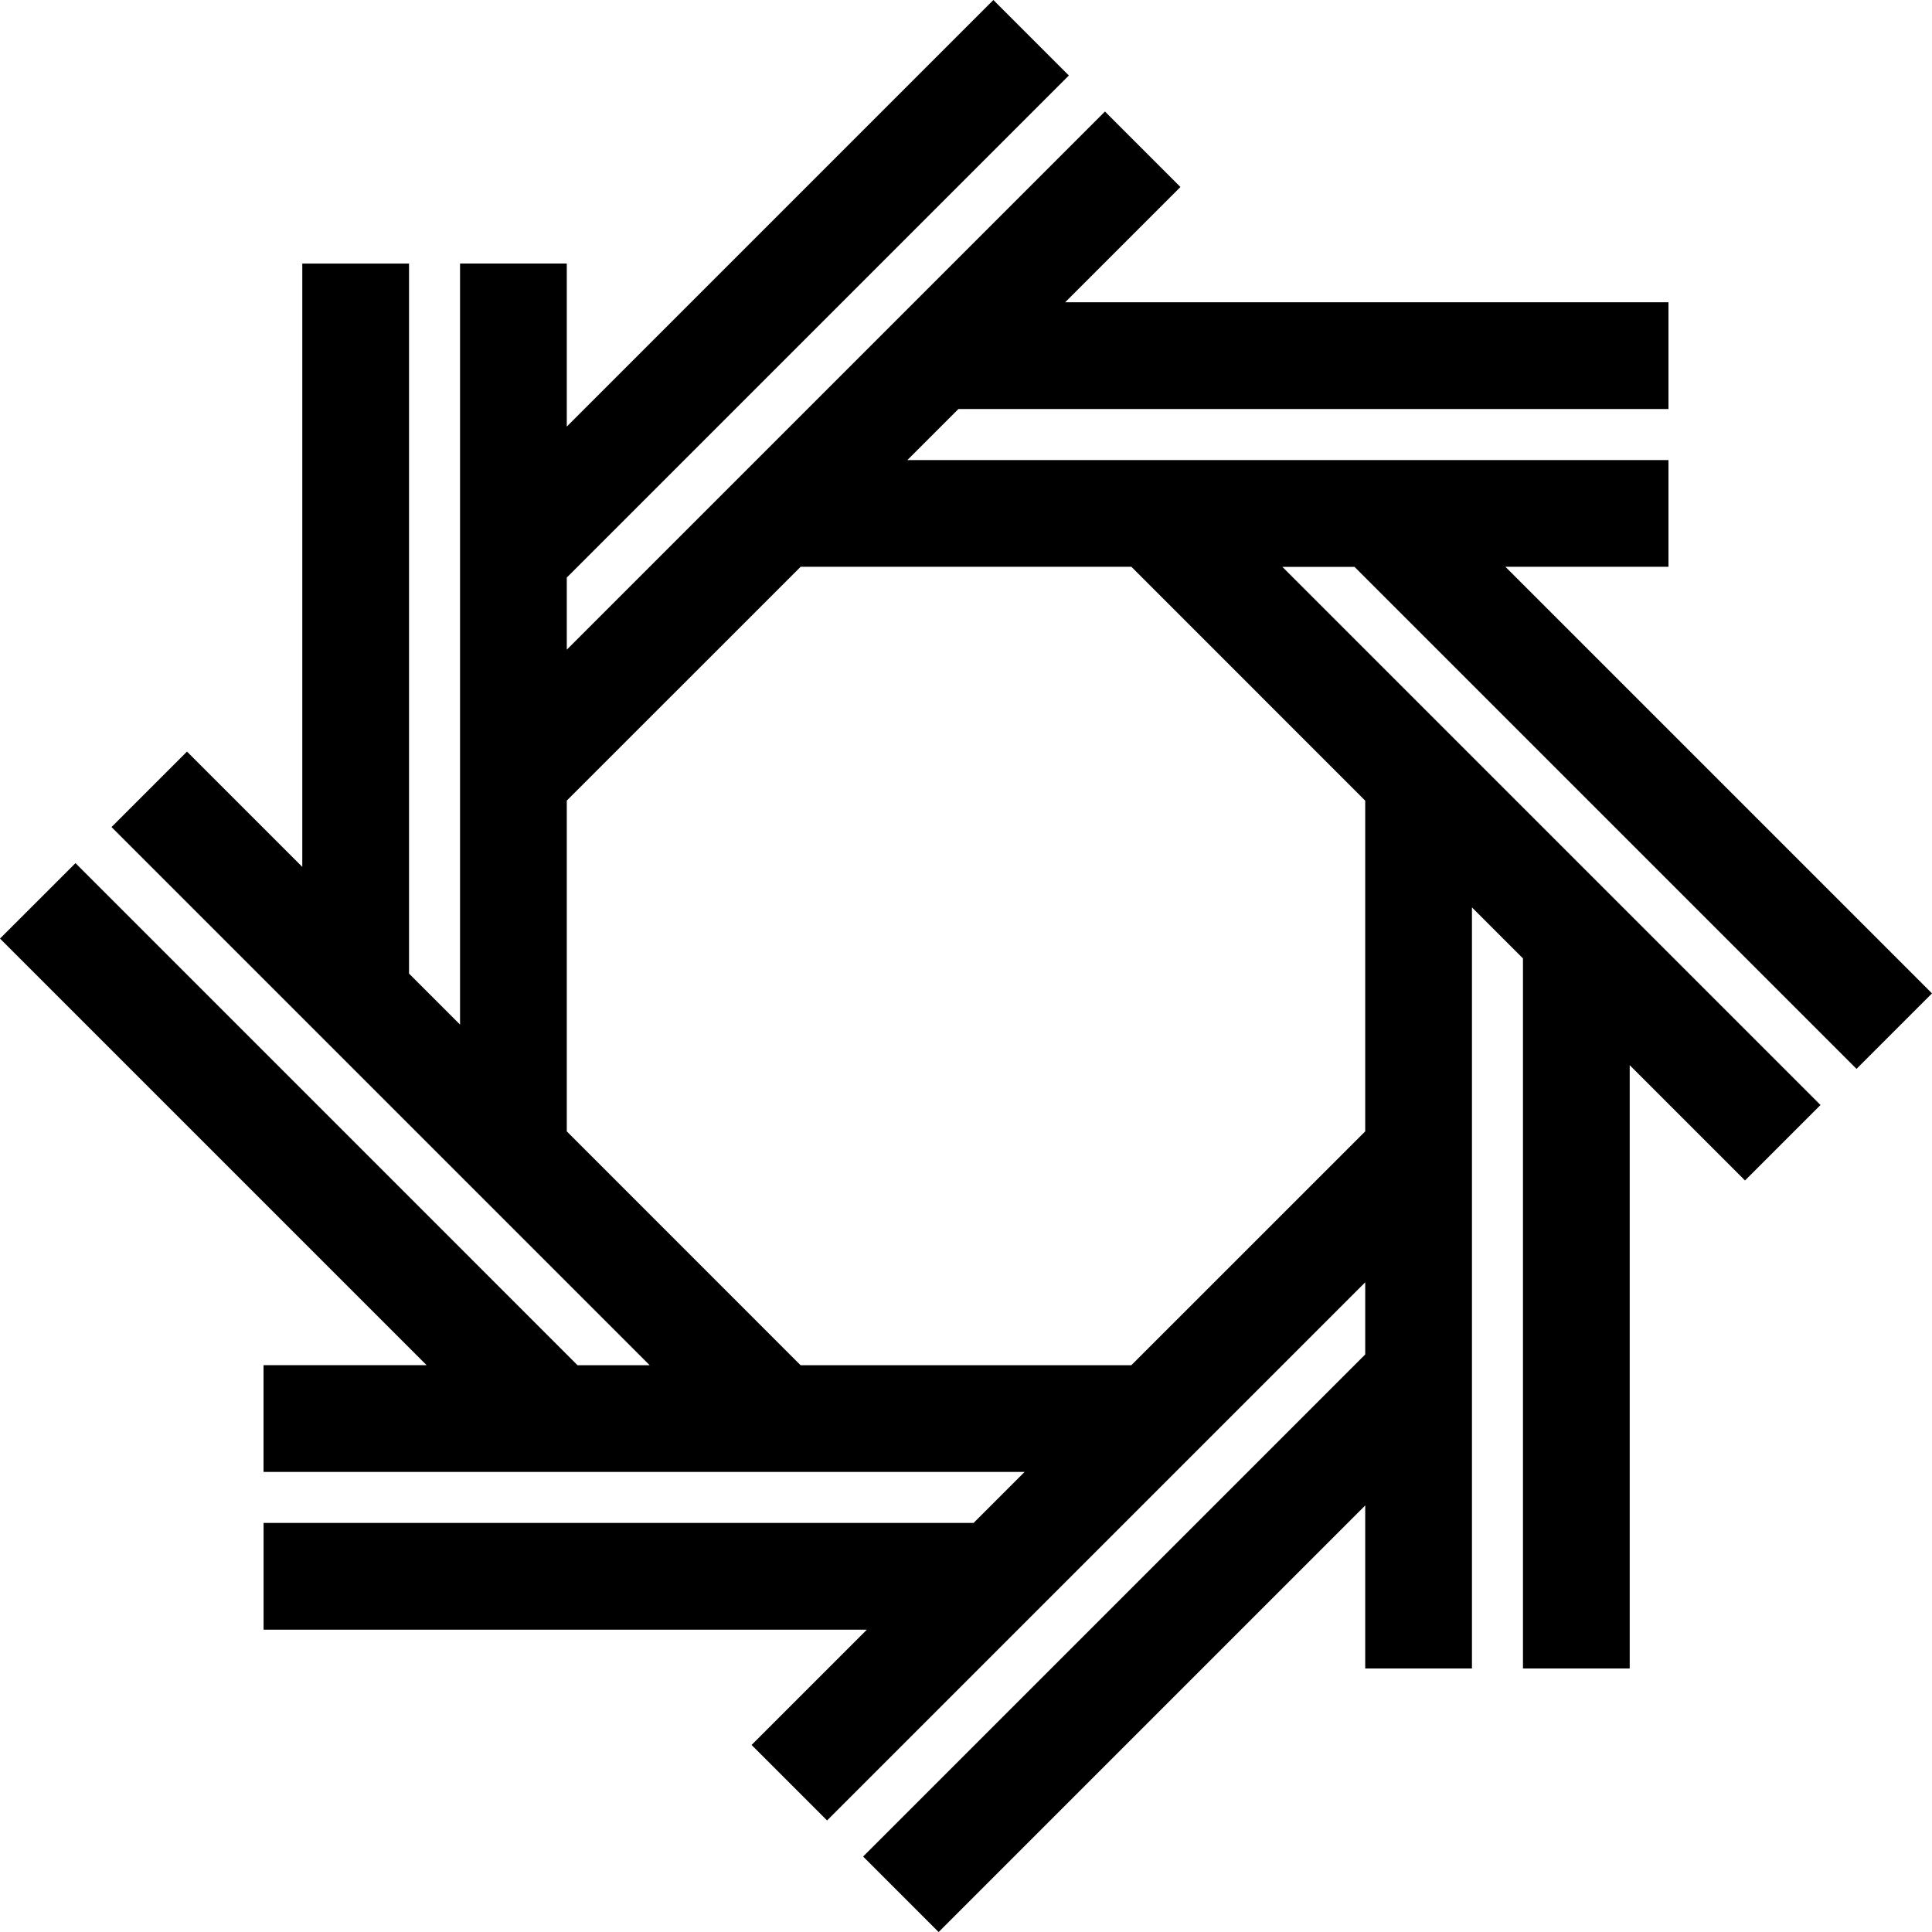 <svg data-name="Layer 1" xmlns="http://www.w3.org/2000/svg" viewBox="0 0 623.72 623.72"><path d="m599.35 345.07 24.37-24.37L486 182.98h52.64v-34.46h-245.7l16.47-16.47h229.23V97.59H343.87l37.22-37.22L356.72 36 182.98 209.74v-23.29L345.07 24.37 320.7 0 182.98 137.72V85.08h-34.46v245.7l-16.47-16.47V85.09H97.59v194.77l-37.22-37.22L36 267.01l173.73 173.73h-23.29L24.37 278.65 0 303.01l137.72 137.72H85.08v34.46h245.7l-16.47 16.47H85.09v34.46h194.77l-37.22 37.22 24.37 24.37 173.73-173.73v23.29L278.65 599.36l24.37 24.37 137.72-137.72v52.64h34.46v-245.7l16.47 16.47v229.23h34.46V343.88l37.22 37.22 24.37-24.37L413.99 183h23.29l162.09 162.09ZM440.76 258.5h-.02v106.77h-.02l-75.5 75.49v-.02H258.46l-75.5-75.52h.02V258.45h.01l75.5-75.49v.02h106.76l75.5 75.52Z"></path></svg>
